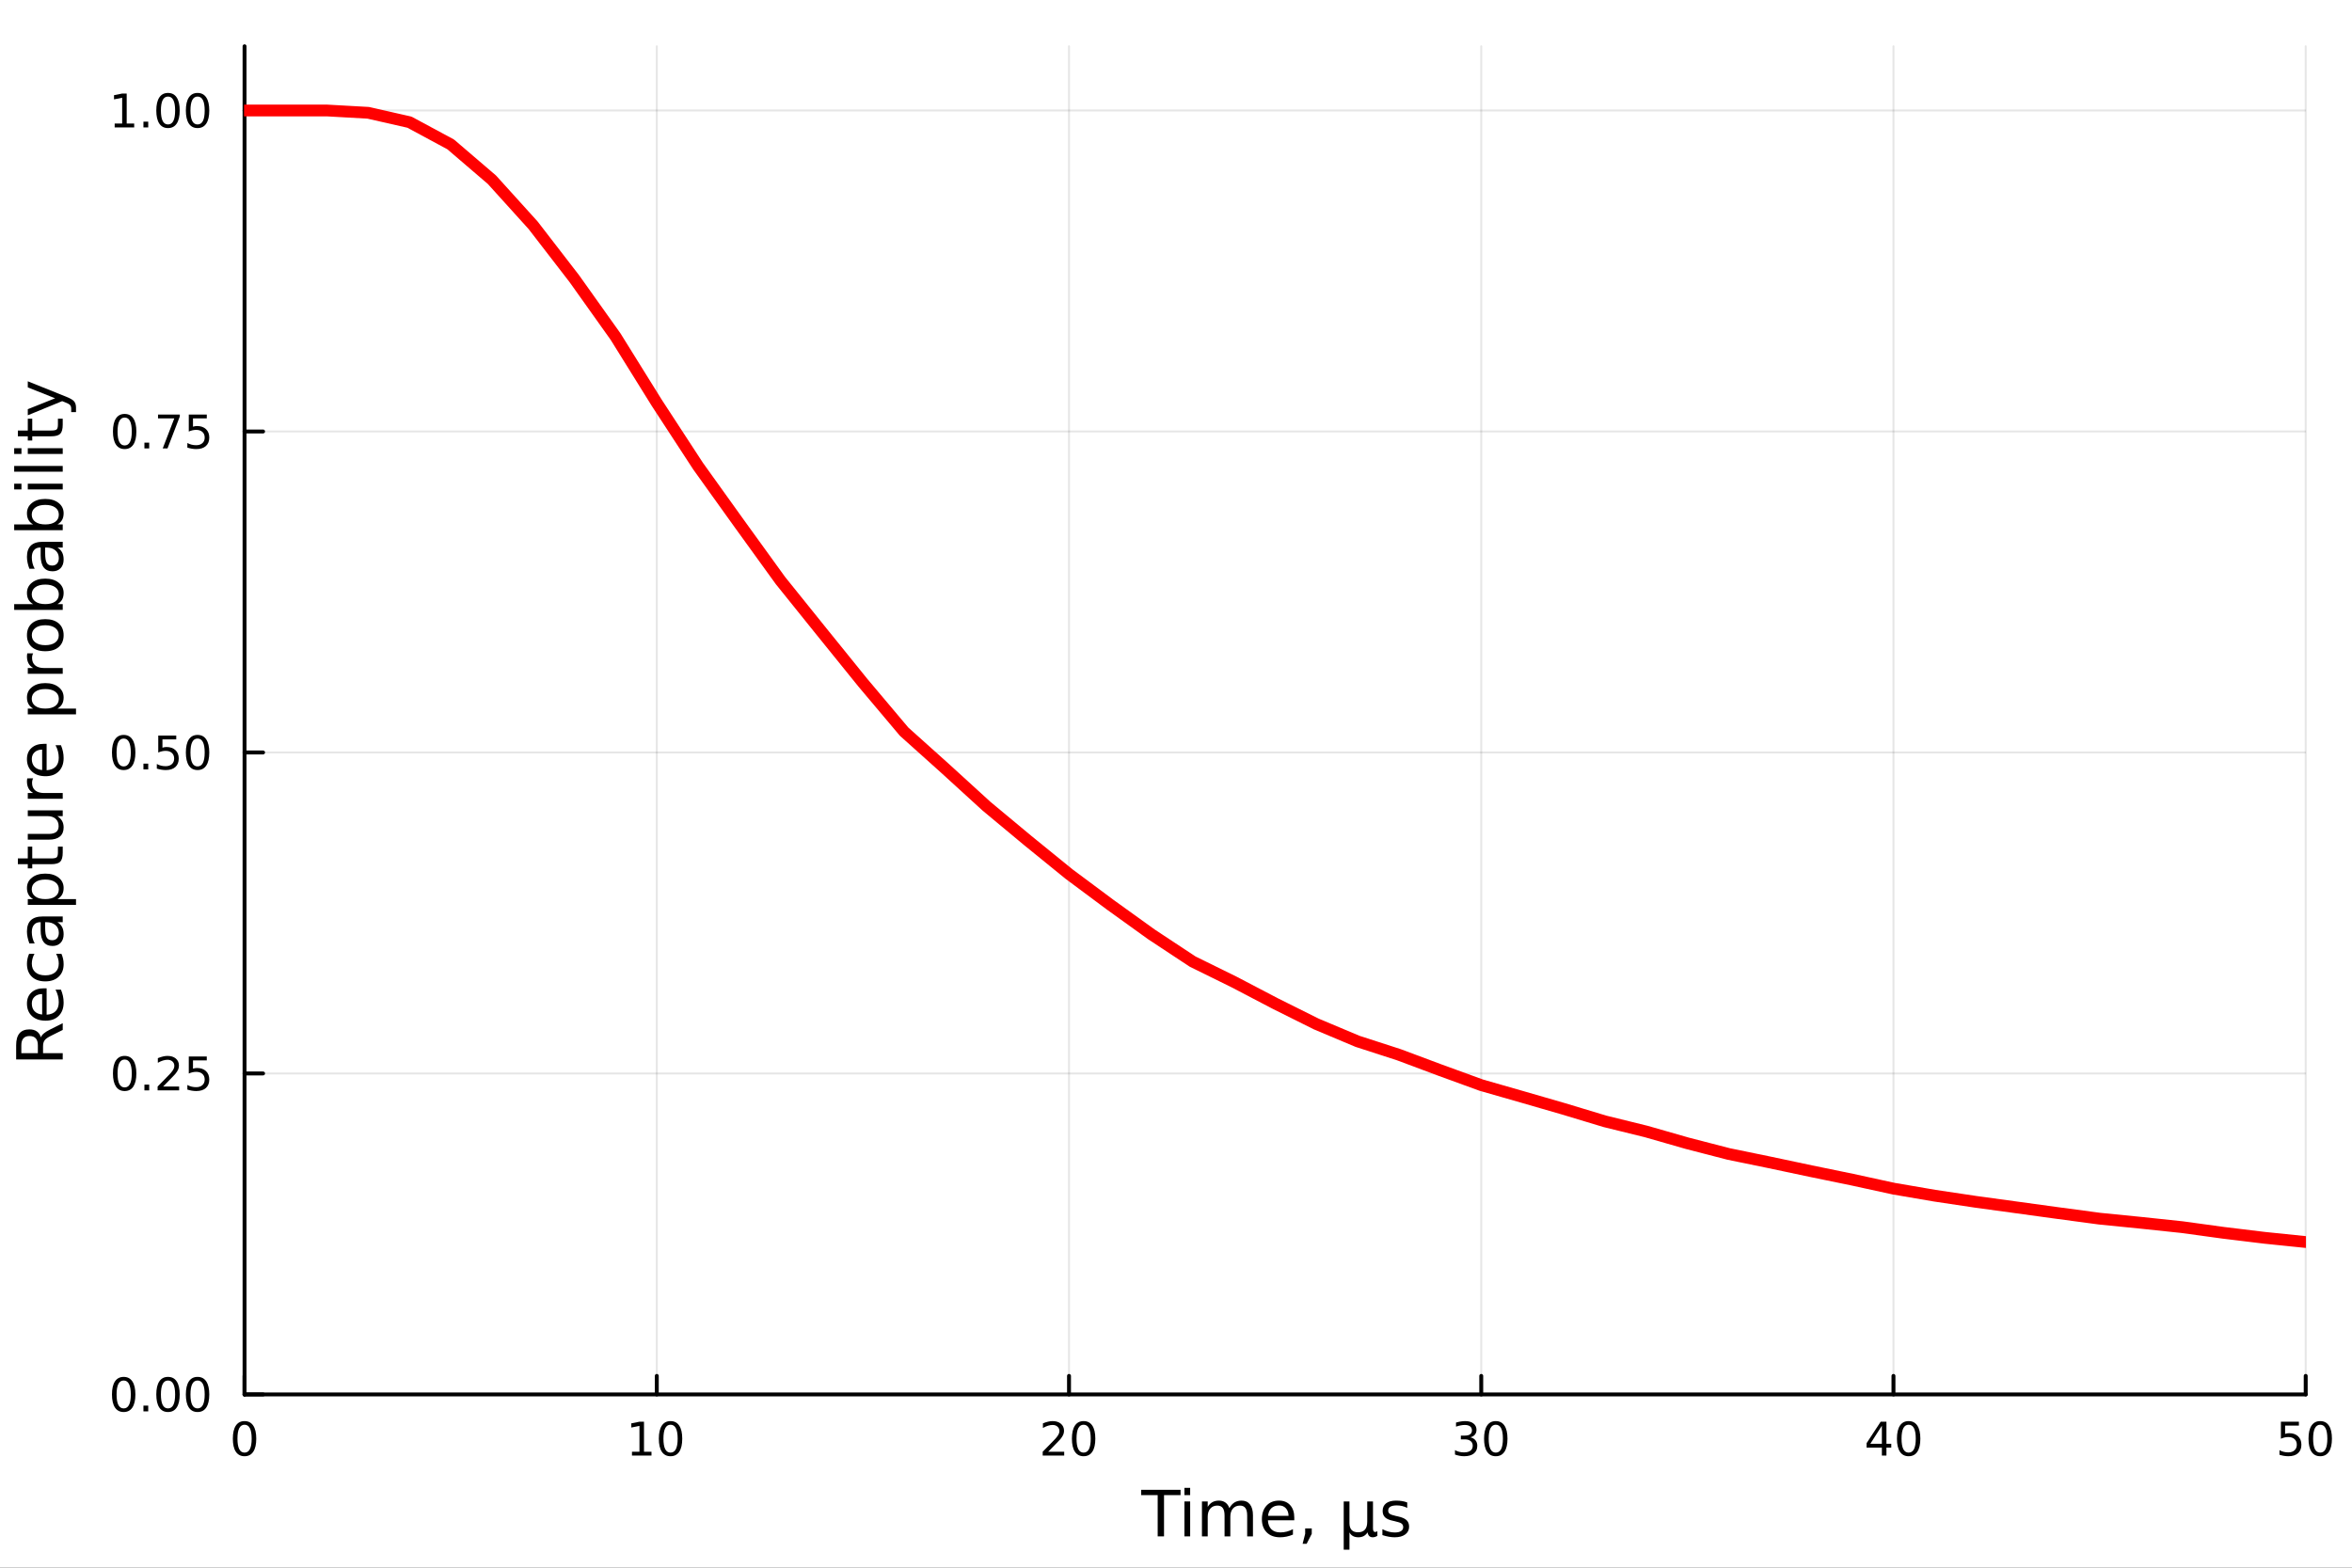 <?xml version="1.0" encoding="utf-8"?>
<svg xmlns="http://www.w3.org/2000/svg" xmlns:xlink="http://www.w3.org/1999/xlink" width="600" height="400" viewBox="0 0 2400 1600">
<rect x="0" y="0" width="2400" height="1600" fill="#333333" stroke="none"/>
<defs>
  <clipPath id="clip040">
    <rect x="0" y="0" width="2400" height="1600"/>
  </clipPath>
</defs>
<path clip-path="url(#clip040)" d="M0 1600 L2400 1600 L2400 0 L0 0  Z" fill="#ffffff" fill-rule="evenodd" fill-opacity="1"/>
<defs>
  <clipPath id="clip041">
    <rect x="480" y="0" width="1681" height="1600"/>
  </clipPath>
</defs>
<path clip-path="url(#clip040)" d="M249.542 1423.18 L2352.76 1423.18 L2352.76 47.244 L249.542 47.244  Z" fill="#ffffff" fill-rule="evenodd" fill-opacity="1"/>
<defs>
  <clipPath id="clip042">
    <rect x="249" y="47" width="2104" height="1377"/>
  </clipPath>
</defs>
<polyline clip-path="url(#clip042)" style="stroke:#000000; stroke-linecap:round; stroke-linejoin:round; stroke-width:2; stroke-opacity:0.1; fill:none" points="249.542,1423.18 249.542,47.244 "/>
<polyline clip-path="url(#clip042)" style="stroke:#000000; stroke-linecap:round; stroke-linejoin:round; stroke-width:2; stroke-opacity:0.1; fill:none" points="670.185,1423.18 670.185,47.244 "/>
<polyline clip-path="url(#clip042)" style="stroke:#000000; stroke-linecap:round; stroke-linejoin:round; stroke-width:2; stroke-opacity:0.1; fill:none" points="1090.83,1423.18 1090.83,47.244 "/>
<polyline clip-path="url(#clip042)" style="stroke:#000000; stroke-linecap:round; stroke-linejoin:round; stroke-width:2; stroke-opacity:0.1; fill:none" points="1511.47,1423.18 1511.47,47.244 "/>
<polyline clip-path="url(#clip042)" style="stroke:#000000; stroke-linecap:round; stroke-linejoin:round; stroke-width:2; stroke-opacity:0.1; fill:none" points="1932.11,1423.18 1932.11,47.244 "/>
<polyline clip-path="url(#clip042)" style="stroke:#000000; stroke-linecap:round; stroke-linejoin:round; stroke-width:2; stroke-opacity:0.1; fill:none" points="2352.76,1423.18 2352.76,47.244 "/>
<polyline clip-path="url(#clip042)" style="stroke:#000000; stroke-linecap:round; stroke-linejoin:round; stroke-width:2; stroke-opacity:0.1; fill:none" points="249.542,1423.18 2352.76,1423.18 "/>
<polyline clip-path="url(#clip042)" style="stroke:#000000; stroke-linecap:round; stroke-linejoin:round; stroke-width:2; stroke-opacity:0.1; fill:none" points="249.542,1095.58 2352.76,1095.58 "/>
<polyline clip-path="url(#clip042)" style="stroke:#000000; stroke-linecap:round; stroke-linejoin:round; stroke-width:2; stroke-opacity:0.1; fill:none" points="249.542,767.972 2352.76,767.972 "/>
<polyline clip-path="url(#clip042)" style="stroke:#000000; stroke-linecap:round; stroke-linejoin:round; stroke-width:2; stroke-opacity:0.1; fill:none" points="249.542,440.369 2352.76,440.369 "/>
<polyline clip-path="url(#clip042)" style="stroke:#000000; stroke-linecap:round; stroke-linejoin:round; stroke-width:2; stroke-opacity:0.1; fill:none" points="249.542,112.765 2352.76,112.765 "/>
<polyline clip-path="url(#clip040)" style="stroke:#000000; stroke-linecap:round; stroke-linejoin:round; stroke-width:4; stroke-opacity:1; fill:none" points="249.542,1423.18 2352.76,1423.18 "/>
<polyline clip-path="url(#clip040)" style="stroke:#000000; stroke-linecap:round; stroke-linejoin:round; stroke-width:4; stroke-opacity:1; fill:none" points="249.542,1423.18 249.542,1404.28 "/>
<polyline clip-path="url(#clip040)" style="stroke:#000000; stroke-linecap:round; stroke-linejoin:round; stroke-width:4; stroke-opacity:1; fill:none" points="670.185,1423.18 670.185,1404.28 "/>
<polyline clip-path="url(#clip040)" style="stroke:#000000; stroke-linecap:round; stroke-linejoin:round; stroke-width:4; stroke-opacity:1; fill:none" points="1090.83,1423.18 1090.83,1404.28 "/>
<polyline clip-path="url(#clip040)" style="stroke:#000000; stroke-linecap:round; stroke-linejoin:round; stroke-width:4; stroke-opacity:1; fill:none" points="1511.47,1423.18 1511.47,1404.28 "/>
<polyline clip-path="url(#clip040)" style="stroke:#000000; stroke-linecap:round; stroke-linejoin:round; stroke-width:4; stroke-opacity:1; fill:none" points="1932.11,1423.18 1932.11,1404.28 "/>
<polyline clip-path="url(#clip040)" style="stroke:#000000; stroke-linecap:round; stroke-linejoin:round; stroke-width:4; stroke-opacity:1; fill:none" points="2352.76,1423.18 2352.76,1404.28 "/>
<path clip-path="url(#clip040)" d="M249.542 1454.1 Q245.931 1454.1 244.102 1457.66 Q242.297 1461.2 242.297 1468.33 Q242.297 1475.44 244.102 1479.01 Q245.931 1482.55 249.542 1482.55 Q253.176 1482.55 254.982 1479.01 Q256.811 1475.44 256.811 1468.33 Q256.811 1461.2 254.982 1457.66 Q253.176 1454.1 249.542 1454.1 M249.542 1450.39 Q255.352 1450.39 258.408 1455 Q261.486 1459.58 261.486 1468.33 Q261.486 1477.06 258.408 1481.67 Q255.352 1486.25 249.542 1486.25 Q243.732 1486.25 240.653 1481.67 Q237.598 1477.06 237.598 1468.33 Q237.598 1459.58 240.653 1455 Q243.732 1450.39 249.542 1450.39 Z" fill="#000000" fill-rule="nonzero" fill-opacity="1" /><path clip-path="url(#clip040)" d="M644.872 1481.64 L652.511 1481.64 L652.511 1455.28 L644.201 1456.95 L644.201 1452.69 L652.465 1451.02 L657.141 1451.02 L657.141 1481.64 L664.78 1481.64 L664.78 1485.58 L644.872 1485.58 L644.872 1481.64 Z" fill="#000000" fill-rule="nonzero" fill-opacity="1" /><path clip-path="url(#clip040)" d="M684.224 1454.1 Q680.613 1454.1 678.784 1457.66 Q676.979 1461.2 676.979 1468.33 Q676.979 1475.44 678.784 1479.01 Q680.613 1482.55 684.224 1482.55 Q687.858 1482.55 689.664 1479.01 Q691.493 1475.44 691.493 1468.33 Q691.493 1461.2 689.664 1457.66 Q687.858 1454.1 684.224 1454.1 M684.224 1450.39 Q690.034 1450.39 693.09 1455 Q696.168 1459.58 696.168 1468.33 Q696.168 1477.06 693.09 1481.67 Q690.034 1486.25 684.224 1486.25 Q678.414 1486.25 675.335 1481.67 Q672.28 1477.06 672.28 1468.33 Q672.28 1459.58 675.335 1455 Q678.414 1450.39 684.224 1450.39 Z" fill="#000000" fill-rule="nonzero" fill-opacity="1" /><path clip-path="url(#clip040)" d="M1069.6 1481.64 L1085.92 1481.64 L1085.92 1485.58 L1063.98 1485.58 L1063.98 1481.64 Q1066.64 1478.89 1071.22 1474.26 Q1075.83 1469.61 1077.01 1468.27 Q1079.25 1465.74 1080.13 1464.01 Q1081.04 1462.25 1081.04 1460.56 Q1081.04 1457.8 1079.09 1456.07 Q1077.17 1454.33 1074.07 1454.33 Q1071.87 1454.33 1069.42 1455.09 Q1066.99 1455.86 1064.21 1457.41 L1064.21 1452.69 Q1067.03 1451.55 1069.49 1450.97 Q1071.94 1450.39 1073.98 1450.39 Q1079.35 1450.39 1082.54 1453.08 Q1085.74 1455.77 1085.74 1460.26 Q1085.74 1462.39 1084.92 1464.31 Q1084.14 1466.2 1082.03 1468.8 Q1081.45 1469.47 1078.35 1472.69 Q1075.25 1475.88 1069.6 1481.64 Z" fill="#000000" fill-rule="nonzero" fill-opacity="1" /><path clip-path="url(#clip040)" d="M1105.73 1454.1 Q1102.12 1454.1 1100.3 1457.66 Q1098.49 1461.2 1098.49 1468.33 Q1098.49 1475.44 1100.3 1479.01 Q1102.12 1482.55 1105.73 1482.55 Q1109.37 1482.55 1111.17 1479.01 Q1113 1475.44 1113 1468.33 Q1113 1461.2 1111.17 1457.66 Q1109.37 1454.1 1105.73 1454.1 M1105.73 1450.39 Q1111.55 1450.39 1114.6 1455 Q1117.68 1459.58 1117.68 1468.33 Q1117.68 1477.06 1114.6 1481.67 Q1111.55 1486.25 1105.73 1486.25 Q1099.92 1486.25 1096.85 1481.67 Q1093.79 1477.06 1093.79 1468.33 Q1093.79 1459.58 1096.85 1455 Q1099.92 1450.39 1105.73 1450.39 Z" fill="#000000" fill-rule="nonzero" fill-opacity="1" /><path clip-path="url(#clip040)" d="M1500.31 1466.95 Q1503.67 1467.66 1505.54 1469.93 Q1507.44 1472.2 1507.44 1475.53 Q1507.44 1480.65 1503.92 1483.45 Q1500.41 1486.25 1493.92 1486.25 Q1491.75 1486.25 1489.43 1485.81 Q1487.14 1485.39 1484.69 1484.54 L1484.69 1480.02 Q1486.63 1481.16 1488.95 1481.74 Q1491.26 1482.32 1493.79 1482.32 Q1498.18 1482.32 1500.48 1480.58 Q1502.79 1478.84 1502.79 1475.53 Q1502.79 1472.48 1500.64 1470.77 Q1498.51 1469.03 1494.69 1469.03 L1490.66 1469.03 L1490.66 1465.19 L1494.87 1465.19 Q1498.32 1465.19 1500.15 1463.82 Q1501.98 1462.43 1501.98 1459.84 Q1501.98 1457.18 1500.08 1455.77 Q1498.21 1454.33 1494.69 1454.33 Q1492.77 1454.33 1490.57 1454.75 Q1488.37 1455.16 1485.73 1456.04 L1485.73 1451.88 Q1488.39 1451.14 1490.71 1450.77 Q1493.04 1450.39 1495.1 1450.39 Q1500.43 1450.39 1503.53 1452.83 Q1506.63 1455.23 1506.63 1459.35 Q1506.63 1462.22 1504.99 1464.21 Q1503.35 1466.18 1500.31 1466.95 Z" fill="#000000" fill-rule="nonzero" fill-opacity="1" /><path clip-path="url(#clip040)" d="M1526.31 1454.1 Q1522.7 1454.1 1520.87 1457.66 Q1519.06 1461.2 1519.06 1468.33 Q1519.06 1475.44 1520.87 1479.01 Q1522.7 1482.55 1526.31 1482.55 Q1529.94 1482.55 1531.75 1479.01 Q1533.58 1475.44 1533.58 1468.33 Q1533.58 1461.2 1531.75 1457.66 Q1529.94 1454.1 1526.31 1454.1 M1526.31 1450.39 Q1532.12 1450.39 1535.17 1455 Q1538.25 1459.58 1538.25 1468.33 Q1538.25 1477.06 1535.17 1481.67 Q1532.12 1486.25 1526.31 1486.25 Q1520.5 1486.25 1517.42 1481.67 Q1514.36 1477.06 1514.36 1468.33 Q1514.36 1459.58 1517.42 1455 Q1520.5 1450.39 1526.31 1450.39 Z" fill="#000000" fill-rule="nonzero" fill-opacity="1" /><path clip-path="url(#clip040)" d="M1920.28 1455.09 L1908.48 1473.54 L1920.28 1473.54 L1920.28 1455.09 M1919.06 1451.02 L1924.94 1451.02 L1924.94 1473.54 L1929.87 1473.54 L1929.87 1477.43 L1924.94 1477.43 L1924.94 1485.58 L1920.28 1485.58 L1920.28 1477.43 L1904.68 1477.43 L1904.68 1472.92 L1919.06 1451.02 Z" fill="#000000" fill-rule="nonzero" fill-opacity="1" /><path clip-path="url(#clip040)" d="M1947.6 1454.1 Q1943.99 1454.1 1942.16 1457.66 Q1940.35 1461.2 1940.35 1468.33 Q1940.35 1475.44 1942.16 1479.01 Q1943.99 1482.55 1947.6 1482.55 Q1951.23 1482.55 1953.04 1479.01 Q1954.87 1475.44 1954.87 1468.33 Q1954.87 1461.2 1953.04 1457.66 Q1951.23 1454.1 1947.6 1454.1 M1947.6 1450.39 Q1953.41 1450.39 1956.46 1455 Q1959.54 1459.58 1959.54 1468.33 Q1959.54 1477.06 1956.46 1481.67 Q1953.41 1486.25 1947.6 1486.25 Q1941.79 1486.25 1938.71 1481.67 Q1935.65 1477.06 1935.65 1468.33 Q1935.65 1459.58 1938.71 1455 Q1941.79 1450.39 1947.6 1450.39 Z" fill="#000000" fill-rule="nonzero" fill-opacity="1" /><path clip-path="url(#clip040)" d="M2327.46 1451.02 L2345.81 1451.02 L2345.81 1454.96 L2331.74 1454.96 L2331.74 1463.43 Q2332.76 1463.08 2333.77 1462.92 Q2334.79 1462.73 2335.81 1462.73 Q2341.6 1462.73 2344.98 1465.9 Q2348.36 1469.08 2348.36 1474.49 Q2348.36 1480.07 2344.89 1483.17 Q2341.41 1486.25 2335.09 1486.25 Q2332.92 1486.25 2330.65 1485.88 Q2328.4 1485.51 2326 1484.77 L2326 1480.07 Q2328.08 1481.2 2330.3 1481.76 Q2332.52 1482.32 2335 1482.32 Q2339.01 1482.32 2341.34 1480.21 Q2343.68 1478.1 2343.68 1474.49 Q2343.68 1470.88 2341.34 1468.77 Q2339.01 1466.67 2335 1466.67 Q2333.13 1466.67 2331.25 1467.08 Q2329.4 1467.5 2327.46 1468.38 L2327.46 1451.02 Z" fill="#000000" fill-rule="nonzero" fill-opacity="1" /><path clip-path="url(#clip040)" d="M2367.57 1454.1 Q2363.96 1454.1 2362.13 1457.66 Q2360.33 1461.2 2360.33 1468.33 Q2360.33 1475.44 2362.13 1479.01 Q2363.96 1482.55 2367.57 1482.55 Q2371.2 1482.55 2373.01 1479.01 Q2374.84 1475.44 2374.84 1468.33 Q2374.84 1461.2 2373.01 1457.66 Q2371.2 1454.1 2367.57 1454.1 M2367.57 1450.39 Q2373.38 1450.39 2376.44 1455 Q2379.52 1459.58 2379.52 1468.33 Q2379.52 1477.06 2376.44 1481.67 Q2373.38 1486.25 2367.57 1486.25 Q2361.76 1486.25 2358.68 1481.67 Q2355.63 1477.06 2355.63 1468.33 Q2355.63 1459.58 2358.68 1455 Q2361.76 1450.39 2367.57 1450.39 Z" fill="#000000" fill-rule="nonzero" fill-opacity="1" /><path clip-path="url(#clip040)" d="M1164.45 1520.52 L1204.64 1520.52 L1204.64 1525.93 L1187.78 1525.93 L1187.78 1568.04 L1181.31 1568.04 L1181.31 1525.93 L1164.45 1525.93 L1164.45 1520.52 Z" fill="#000000" fill-rule="nonzero" fill-opacity="1" /><path clip-path="url(#clip040)" d="M1208.59 1532.4 L1214.45 1532.4 L1214.45 1568.04 L1208.59 1568.04 L1208.59 1532.4 M1208.59 1518.52 L1214.45 1518.52 L1214.45 1525.93 L1208.59 1525.93 L1208.59 1518.52 Z" fill="#000000" fill-rule="nonzero" fill-opacity="1" /><path clip-path="url(#clip040)" d="M1254.46 1539.24 Q1256.65 1535.29 1259.71 1533.41 Q1262.76 1531.54 1266.9 1531.54 Q1272.47 1531.54 1275.5 1535.45 Q1278.52 1539.33 1278.52 1546.53 L1278.52 1568.04 L1272.63 1568.04 L1272.63 1546.72 Q1272.63 1541.59 1270.82 1539.11 Q1269 1536.63 1265.28 1536.63 Q1260.73 1536.63 1258.08 1539.65 Q1255.44 1542.68 1255.44 1547.9 L1255.44 1568.04 L1249.55 1568.04 L1249.55 1546.72 Q1249.55 1541.56 1247.74 1539.11 Q1245.93 1536.63 1242.14 1536.63 Q1237.65 1536.63 1235.01 1539.68 Q1232.37 1542.71 1232.37 1547.9 L1232.37 1568.04 L1226.48 1568.04 L1226.48 1532.4 L1232.37 1532.4 L1232.37 1537.93 Q1234.37 1534.66 1237.17 1533.1 Q1239.97 1531.54 1243.83 1531.54 Q1247.71 1531.54 1250.41 1533.51 Q1253.15 1535.48 1254.46 1539.24 Z" fill="#000000" fill-rule="nonzero" fill-opacity="1" /><path clip-path="url(#clip040)" d="M1320.69 1548.76 L1320.69 1551.62 L1293.76 1551.62 Q1294.15 1557.67 1297.39 1560.85 Q1300.67 1564 1306.5 1564 Q1309.87 1564 1313.02 1563.17 Q1316.2 1562.35 1319.32 1560.69 L1319.32 1566.23 Q1316.17 1567.57 1312.86 1568.27 Q1309.55 1568.97 1306.15 1568.97 Q1297.62 1568.97 1292.62 1564 Q1287.65 1559.04 1287.65 1550.57 Q1287.65 1541.82 1292.36 1536.69 Q1297.11 1531.54 1305.13 1531.54 Q1312.32 1531.54 1316.49 1536.18 Q1320.69 1540.8 1320.69 1548.76 M1314.84 1547.04 Q1314.77 1542.23 1312.13 1539.37 Q1309.52 1536.5 1305.19 1536.5 Q1300.29 1536.5 1297.33 1539.27 Q1294.4 1542.04 1293.96 1547.07 L1314.84 1547.04 Z" fill="#000000" fill-rule="nonzero" fill-opacity="1" /><path clip-path="url(#clip040)" d="M1331.8 1559.96 L1338.52 1559.96 L1338.52 1565.43 L1333.3 1575.62 L1329.19 1575.62 L1331.8 1565.43 L1331.8 1559.96 Z" fill="#000000" fill-rule="nonzero" fill-opacity="1" /><path clip-path="url(#clip040)" d="M1371.14 1581.6 L1371.14 1532.4 L1377 1532.4 L1377 1554.55 Q1377 1559.16 1379.19 1561.52 Q1381.39 1563.87 1385.69 1563.87 Q1390.4 1563.87 1392.75 1561.2 Q1395.14 1558.53 1395.14 1553.18 L1395.14 1532.4 L1401 1532.4 L1401 1559.83 Q1401 1561.74 1401.54 1562.66 Q1402.11 1563.56 1403.29 1563.56 Q1403.57 1563.56 1404.08 1563.4 Q1404.59 1563.21 1405.48 1562.82 L1405.48 1567.53 Q1404.18 1568.27 1403 1568.62 Q1401.85 1568.97 1400.74 1568.97 Q1398.54 1568.97 1397.24 1567.73 Q1395.93 1566.48 1395.46 1563.94 Q1393.87 1566.45 1391.54 1567.73 Q1389.25 1568.97 1386.13 1568.97 Q1382.88 1568.97 1380.59 1567.73 Q1378.33 1566.48 1377 1564 L1377 1581.6 L1371.14 1581.6 Z" fill="#000000" fill-rule="nonzero" fill-opacity="1" /><path clip-path="url(#clip040)" d="M1435.94 1533.45 L1435.94 1538.98 Q1433.46 1537.71 1430.79 1537.07 Q1428.11 1536.44 1425.25 1536.44 Q1420.89 1536.44 1418.69 1537.77 Q1416.53 1539.11 1416.53 1541.79 Q1416.53 1543.82 1418.09 1545 Q1419.65 1546.15 1424.36 1547.2 L1426.36 1547.64 Q1432.6 1548.98 1435.21 1551.43 Q1437.85 1553.85 1437.85 1558.21 Q1437.85 1563.17 1433.91 1566.07 Q1429.99 1568.97 1423.12 1568.97 Q1420.25 1568.97 1417.13 1568.39 Q1414.04 1567.85 1410.61 1566.74 L1410.61 1560.69 Q1413.85 1562.38 1417 1563.24 Q1420.16 1564.07 1423.24 1564.07 Q1427.38 1564.07 1429.61 1562.66 Q1431.84 1561.23 1431.84 1558.65 Q1431.84 1556.27 1430.21 1554.99 Q1428.62 1553.72 1423.18 1552.54 L1421.14 1552.07 Q1415.7 1550.92 1413.28 1548.56 Q1410.86 1546.18 1410.86 1542.04 Q1410.86 1537.01 1414.43 1534.27 Q1417.99 1531.54 1424.55 1531.54 Q1427.79 1531.54 1430.66 1532.01 Q1433.52 1532.49 1435.94 1533.45 Z" fill="#000000" fill-rule="nonzero" fill-opacity="1" /><polyline clip-path="url(#clip040)" style="stroke:#000000; stroke-linecap:round; stroke-linejoin:round; stroke-width:4; stroke-opacity:1; fill:none" points="249.542,1423.18 249.542,47.244 "/>
<polyline clip-path="url(#clip040)" style="stroke:#000000; stroke-linecap:round; stroke-linejoin:round; stroke-width:4; stroke-opacity:1; fill:none" points="249.542,1423.18 268.44,1423.18 "/>
<polyline clip-path="url(#clip040)" style="stroke:#000000; stroke-linecap:round; stroke-linejoin:round; stroke-width:4; stroke-opacity:1; fill:none" points="249.542,1095.58 268.44,1095.58 "/>
<polyline clip-path="url(#clip040)" style="stroke:#000000; stroke-linecap:round; stroke-linejoin:round; stroke-width:4; stroke-opacity:1; fill:none" points="249.542,767.972 268.44,767.972 "/>
<polyline clip-path="url(#clip040)" style="stroke:#000000; stroke-linecap:round; stroke-linejoin:round; stroke-width:4; stroke-opacity:1; fill:none" points="249.542,440.369 268.44,440.369 "/>
<polyline clip-path="url(#clip040)" style="stroke:#000000; stroke-linecap:round; stroke-linejoin:round; stroke-width:4; stroke-opacity:1; fill:none" points="249.542,112.765 268.44,112.765 "/>
<path clip-path="url(#clip040)" d="M126.205 1408.98 Q122.593 1408.98 120.765 1412.54 Q118.959 1416.08 118.959 1423.21 Q118.959 1430.32 120.765 1433.89 Q122.593 1437.43 126.205 1437.43 Q129.839 1437.43 131.644 1433.89 Q133.473 1430.32 133.473 1423.21 Q133.473 1416.08 131.644 1412.54 Q129.839 1408.98 126.205 1408.98 M126.205 1405.27 Q132.015 1405.27 135.07 1409.88 Q138.149 1414.46 138.149 1423.21 Q138.149 1431.94 135.07 1436.55 Q132.015 1441.13 126.205 1441.13 Q120.394 1441.13 117.316 1436.55 Q114.26 1431.94 114.26 1423.21 Q114.26 1414.46 117.316 1409.88 Q120.394 1405.27 126.205 1405.27 Z" fill="#000000" fill-rule="nonzero" fill-opacity="1" /><path clip-path="url(#clip040)" d="M146.366 1434.58 L151.251 1434.58 L151.251 1440.46 L146.366 1440.46 L146.366 1434.58 Z" fill="#000000" fill-rule="nonzero" fill-opacity="1" /><path clip-path="url(#clip040)" d="M171.436 1408.98 Q167.825 1408.98 165.996 1412.54 Q164.19 1416.08 164.19 1423.21 Q164.19 1430.32 165.996 1433.89 Q167.825 1437.43 171.436 1437.43 Q175.07 1437.43 176.876 1433.89 Q178.704 1430.32 178.704 1423.21 Q178.704 1416.08 176.876 1412.54 Q175.07 1408.98 171.436 1408.98 M171.436 1405.27 Q177.246 1405.27 180.301 1409.88 Q183.38 1414.46 183.38 1423.21 Q183.38 1431.94 180.301 1436.55 Q177.246 1441.13 171.436 1441.13 Q165.626 1441.13 162.547 1436.55 Q159.491 1431.94 159.491 1423.21 Q159.491 1414.46 162.547 1409.88 Q165.626 1405.27 171.436 1405.27 Z" fill="#000000" fill-rule="nonzero" fill-opacity="1" /><path clip-path="url(#clip040)" d="M201.598 1408.98 Q197.987 1408.98 196.158 1412.54 Q194.352 1416.08 194.352 1423.21 Q194.352 1430.32 196.158 1433.89 Q197.987 1437.43 201.598 1437.43 Q205.232 1437.43 207.037 1433.89 Q208.866 1430.32 208.866 1423.21 Q208.866 1416.08 207.037 1412.54 Q205.232 1408.98 201.598 1408.98 M201.598 1405.27 Q207.408 1405.27 210.463 1409.88 Q213.542 1414.46 213.542 1423.21 Q213.542 1431.94 210.463 1436.55 Q207.408 1441.13 201.598 1441.13 Q195.787 1441.13 192.709 1436.55 Q189.653 1431.94 189.653 1423.21 Q189.653 1414.46 192.709 1409.88 Q195.787 1405.27 201.598 1405.27 Z" fill="#000000" fill-rule="nonzero" fill-opacity="1" /><path clip-path="url(#clip040)" d="M127.2 1081.37 Q123.589 1081.37 121.76 1084.94 Q119.955 1088.48 119.955 1095.61 Q119.955 1102.72 121.76 1106.28 Q123.589 1109.82 127.2 1109.82 Q130.834 1109.82 132.64 1106.28 Q134.468 1102.72 134.468 1095.61 Q134.468 1088.48 132.64 1084.94 Q130.834 1081.37 127.2 1081.37 M127.2 1077.67 Q133.01 1077.67 136.066 1082.28 Q139.144 1086.86 139.144 1095.61 Q139.144 1104.34 136.066 1108.94 Q133.01 1113.53 127.2 1113.53 Q121.39 1113.53 118.311 1108.94 Q115.256 1104.34 115.256 1095.61 Q115.256 1086.86 118.311 1082.28 Q121.39 1077.67 127.2 1077.67 Z" fill="#000000" fill-rule="nonzero" fill-opacity="1" /><path clip-path="url(#clip040)" d="M147.362 1106.98 L152.246 1106.98 L152.246 1112.86 L147.362 1112.86 L147.362 1106.98 Z" fill="#000000" fill-rule="nonzero" fill-opacity="1" /><path clip-path="url(#clip040)" d="M166.459 1108.92 L182.778 1108.92 L182.778 1112.86 L160.834 1112.86 L160.834 1108.92 Q163.496 1106.17 168.079 1101.54 Q172.686 1096.88 173.866 1095.54 Q176.112 1093.02 176.991 1091.28 Q177.894 1089.52 177.894 1087.83 Q177.894 1085.08 175.95 1083.34 Q174.028 1081.61 170.927 1081.61 Q168.727 1081.61 166.274 1082.37 Q163.843 1083.13 161.065 1084.68 L161.065 1079.96 Q163.89 1078.83 166.343 1078.25 Q168.797 1077.67 170.834 1077.67 Q176.204 1077.67 179.399 1080.36 Q182.593 1083.04 182.593 1087.53 Q182.593 1089.66 181.783 1091.58 Q180.996 1093.48 178.889 1096.07 Q178.311 1096.75 175.209 1099.96 Q172.107 1103.16 166.459 1108.92 Z" fill="#000000" fill-rule="nonzero" fill-opacity="1" /><path clip-path="url(#clip040)" d="M192.639 1078.3 L210.996 1078.3 L210.996 1082.23 L196.922 1082.23 L196.922 1090.7 Q197.94 1090.36 198.959 1090.19 Q199.977 1090.01 200.996 1090.01 Q206.783 1090.01 210.162 1093.18 Q213.542 1096.35 213.542 1101.77 Q213.542 1107.35 210.07 1110.45 Q206.598 1113.53 200.278 1113.53 Q198.102 1113.53 195.834 1113.16 Q193.588 1112.79 191.181 1112.05 L191.181 1107.35 Q193.264 1108.48 195.487 1109.04 Q197.709 1109.59 200.186 1109.59 Q204.19 1109.59 206.528 1107.49 Q208.866 1105.38 208.866 1101.77 Q208.866 1098.16 206.528 1096.05 Q204.19 1093.94 200.186 1093.94 Q198.311 1093.94 196.436 1094.36 Q194.584 1094.78 192.639 1095.66 L192.639 1078.3 Z" fill="#000000" fill-rule="nonzero" fill-opacity="1" /><path clip-path="url(#clip040)" d="M126.205 753.771 Q122.593 753.771 120.765 757.336 Q118.959 760.877 118.959 768.007 Q118.959 775.114 120.765 778.678 Q122.593 782.22 126.205 782.22 Q129.839 782.22 131.644 778.678 Q133.473 775.114 133.473 768.007 Q133.473 760.877 131.644 757.336 Q129.839 753.771 126.205 753.771 M126.205 750.067 Q132.015 750.067 135.07 754.674 Q138.149 759.257 138.149 768.007 Q138.149 776.734 135.07 781.34 Q132.015 785.924 126.205 785.924 Q120.394 785.924 117.316 781.34 Q114.26 776.734 114.26 768.007 Q114.26 759.257 117.316 754.674 Q120.394 750.067 126.205 750.067 Z" fill="#000000" fill-rule="nonzero" fill-opacity="1" /><path clip-path="url(#clip040)" d="M146.366 779.373 L151.251 779.373 L151.251 785.252 L146.366 785.252 L146.366 779.373 Z" fill="#000000" fill-rule="nonzero" fill-opacity="1" /><path clip-path="url(#clip040)" d="M161.482 750.692 L179.839 750.692 L179.839 754.628 L165.765 754.628 L165.765 763.1 Q166.783 762.752 167.802 762.59 Q168.82 762.405 169.839 762.405 Q175.626 762.405 179.005 765.577 Q182.385 768.748 182.385 774.164 Q182.385 779.743 178.913 782.845 Q175.44 785.924 169.121 785.924 Q166.945 785.924 164.677 785.553 Q162.431 785.183 160.024 784.442 L160.024 779.743 Q162.107 780.877 164.329 781.433 Q166.552 781.988 169.028 781.988 Q173.033 781.988 175.371 779.882 Q177.709 777.776 177.709 774.164 Q177.709 770.553 175.371 768.447 Q173.033 766.34 169.028 766.34 Q167.153 766.34 165.278 766.757 Q163.427 767.174 161.482 768.053 L161.482 750.692 Z" fill="#000000" fill-rule="nonzero" fill-opacity="1" /><path clip-path="url(#clip040)" d="M201.598 753.771 Q197.987 753.771 196.158 757.336 Q194.352 760.877 194.352 768.007 Q194.352 775.114 196.158 778.678 Q197.987 782.22 201.598 782.22 Q205.232 782.22 207.037 778.678 Q208.866 775.114 208.866 768.007 Q208.866 760.877 207.037 757.336 Q205.232 753.771 201.598 753.771 M201.598 750.067 Q207.408 750.067 210.463 754.674 Q213.542 759.257 213.542 768.007 Q213.542 776.734 210.463 781.34 Q207.408 785.924 201.598 785.924 Q195.787 785.924 192.709 781.34 Q189.653 776.734 189.653 768.007 Q189.653 759.257 192.709 754.674 Q195.787 750.067 201.598 750.067 Z" fill="#000000" fill-rule="nonzero" fill-opacity="1" /><path clip-path="url(#clip040)" d="M127.2 426.167 Q123.589 426.167 121.76 429.732 Q119.955 433.274 119.955 440.403 Q119.955 447.51 121.76 451.075 Q123.589 454.616 127.2 454.616 Q130.834 454.616 132.64 451.075 Q134.468 447.51 134.468 440.403 Q134.468 433.274 132.64 429.732 Q130.834 426.167 127.2 426.167 M127.2 422.464 Q133.01 422.464 136.066 427.07 Q139.144 431.653 139.144 440.403 Q139.144 449.13 136.066 453.737 Q133.01 458.32 127.2 458.32 Q121.39 458.32 118.311 453.737 Q115.256 449.13 115.256 440.403 Q115.256 431.653 118.311 427.07 Q121.39 422.464 127.2 422.464 Z" fill="#000000" fill-rule="nonzero" fill-opacity="1" /><path clip-path="url(#clip040)" d="M147.362 451.769 L152.246 451.769 L152.246 457.649 L147.362 457.649 L147.362 451.769 Z" fill="#000000" fill-rule="nonzero" fill-opacity="1" /><path clip-path="url(#clip040)" d="M161.251 423.089 L183.473 423.089 L183.473 425.079 L170.927 457.649 L166.042 457.649 L177.848 427.024 L161.251 427.024 L161.251 423.089 Z" fill="#000000" fill-rule="nonzero" fill-opacity="1" /><path clip-path="url(#clip040)" d="M192.639 423.089 L210.996 423.089 L210.996 427.024 L196.922 427.024 L196.922 435.496 Q197.94 435.149 198.959 434.987 Q199.977 434.801 200.996 434.801 Q206.783 434.801 210.162 437.973 Q213.542 441.144 213.542 446.561 Q213.542 452.139 210.07 455.241 Q206.598 458.32 200.278 458.32 Q198.102 458.32 195.834 457.95 Q193.588 457.579 191.181 456.838 L191.181 452.139 Q193.264 453.274 195.487 453.829 Q197.709 454.385 200.186 454.385 Q204.19 454.385 206.528 452.278 Q208.866 450.172 208.866 446.561 Q208.866 442.95 206.528 440.843 Q204.19 438.737 200.186 438.737 Q198.311 438.737 196.436 439.153 Q194.584 439.57 192.639 440.45 L192.639 423.089 Z" fill="#000000" fill-rule="nonzero" fill-opacity="1" /><path clip-path="url(#clip040)" d="M117.015 126.11 L124.654 126.11 L124.654 99.744 L116.343 101.411 L116.343 97.151 L124.607 95.485 L129.283 95.485 L129.283 126.11 L136.922 126.11 L136.922 130.045 L117.015 130.045 L117.015 126.11 Z" fill="#000000" fill-rule="nonzero" fill-opacity="1" /><path clip-path="url(#clip040)" d="M146.366 124.165 L151.251 124.165 L151.251 130.045 L146.366 130.045 L146.366 124.165 Z" fill="#000000" fill-rule="nonzero" fill-opacity="1" /><path clip-path="url(#clip040)" d="M171.436 98.564 Q167.825 98.564 165.996 102.128 Q164.19 105.67 164.19 112.8 Q164.19 119.906 165.996 123.471 Q167.825 127.012 171.436 127.012 Q175.07 127.012 176.876 123.471 Q178.704 119.906 178.704 112.8 Q178.704 105.67 176.876 102.128 Q175.07 98.564 171.436 98.564 M171.436 94.86 Q177.246 94.86 180.301 99.466 Q183.38 104.05 183.38 112.8 Q183.38 121.526 180.301 126.133 Q177.246 130.716 171.436 130.716 Q165.626 130.716 162.547 126.133 Q159.491 121.526 159.491 112.8 Q159.491 104.05 162.547 99.466 Q165.626 94.86 171.436 94.86 Z" fill="#000000" fill-rule="nonzero" fill-opacity="1" /><path clip-path="url(#clip040)" d="M201.598 98.564 Q197.987 98.564 196.158 102.128 Q194.352 105.67 194.352 112.8 Q194.352 119.906 196.158 123.471 Q197.987 127.012 201.598 127.012 Q205.232 127.012 207.037 123.471 Q208.866 119.906 208.866 112.8 Q208.866 105.67 207.037 102.128 Q205.232 98.564 201.598 98.564 M201.598 94.86 Q207.408 94.86 210.463 99.466 Q213.542 104.05 213.542 112.8 Q213.542 121.526 210.463 126.133 Q207.408 130.716 201.598 130.716 Q195.787 130.716 192.709 126.133 Q189.653 121.526 189.653 112.8 Q189.653 104.05 192.709 99.466 Q195.787 94.86 201.598 94.86 Z" fill="#000000" fill-rule="nonzero" fill-opacity="1" /><path clip-path="url(#clip040)" d="M41.724 1058.75 Q42.424 1056.68 44.716 1054.74 Q47.008 1052.77 51.018 1050.79 L64.004 1044.27 L64.004 1051.17 L51.814 1057.25 Q47.039 1059.61 45.48 1061.84 Q43.92 1064.03 43.92 1067.85 L43.92 1074.85 L64.004 1074.85 L64.004 1081.28 L16.484 1081.28 L16.484 1066.77 Q16.484 1058.62 19.89 1054.61 Q23.296 1050.6 30.17 1050.6 Q34.658 1050.6 37.618 1052.7 Q40.578 1054.77 41.724 1058.75 M21.768 1074.85 L38.637 1074.85 L38.637 1066.77 Q38.637 1062.12 36.504 1059.77 Q34.34 1057.38 30.17 1057.38 Q26.001 1057.38 23.9 1059.77 Q21.768 1062.12 21.768 1066.77 L21.768 1074.85 Z" fill="#000000" fill-rule="nonzero" fill-opacity="1" /><path clip-path="url(#clip040)" d="M44.716 1008.68 L47.581 1008.68 L47.581 1035.61 Q53.628 1035.23 56.811 1031.98 Q59.962 1028.7 59.962 1022.88 Q59.962 1019.5 59.134 1016.35 Q58.307 1013.17 56.652 1010.05 L62.19 1010.05 Q63.527 1013.2 64.227 1016.51 Q64.927 1019.82 64.927 1023.23 Q64.927 1031.76 59.962 1036.76 Q54.997 1041.72 46.53 1041.72 Q37.777 1041.72 32.653 1037.01 Q27.497 1032.27 27.497 1024.25 Q27.497 1017.05 32.144 1012.88 Q36.759 1008.68 44.716 1008.68 M42.997 1014.54 Q38.191 1014.6 35.327 1017.24 Q32.462 1019.85 32.462 1024.18 Q32.462 1029.08 35.231 1032.04 Q38 1034.97 43.029 1035.42 L42.997 1014.54 Z" fill="#000000" fill-rule="nonzero" fill-opacity="1" /><path clip-path="url(#clip040)" d="M29.725 973.417 L35.199 973.417 Q33.831 975.899 33.162 978.414 Q32.462 980.896 32.462 983.443 Q32.462 989.14 36.09 992.291 Q39.687 995.442 46.212 995.442 Q52.737 995.442 56.365 992.291 Q59.962 989.14 59.962 983.443 Q59.962 980.896 59.294 978.414 Q58.593 975.899 57.225 973.417 L62.636 973.417 Q63.781 975.868 64.354 978.509 Q64.927 981.119 64.927 984.079 Q64.927 992.132 59.866 996.874 Q54.806 1001.62 46.212 1001.62 Q37.491 1001.62 32.494 996.843 Q27.497 992.036 27.497 983.697 Q27.497 980.992 28.07 978.414 Q28.611 975.836 29.725 973.417 Z" fill="#000000" fill-rule="nonzero" fill-opacity="1" /><path clip-path="url(#clip040)" d="M46.085 947.031 Q46.085 954.129 47.708 956.866 Q49.331 959.603 53.246 959.603 Q56.365 959.603 58.211 957.566 Q60.026 955.497 60.026 951.964 Q60.026 947.095 56.588 944.166 Q53.119 941.206 47.39 941.206 L46.085 941.206 L46.085 947.031 M43.666 935.35 L64.004 935.35 L64.004 941.206 L58.593 941.206 Q61.84 943.211 63.399 946.203 Q64.927 949.195 64.927 953.524 Q64.927 958.998 61.872 962.245 Q58.784 965.46 53.628 965.46 Q47.612 965.46 44.557 961.449 Q41.501 957.407 41.501 949.418 L41.501 941.206 L40.928 941.206 Q36.886 941.206 34.69 943.88 Q32.462 946.522 32.462 951.328 Q32.462 954.383 33.194 957.28 Q33.926 960.176 35.39 962.85 L29.98 962.85 Q28.738 959.635 28.133 956.611 Q27.497 953.588 27.497 950.723 Q27.497 942.989 31.507 939.169 Q35.518 935.35 43.666 935.35 Z" fill="#000000" fill-rule="nonzero" fill-opacity="1" /><path clip-path="url(#clip040)" d="M58.657 917.621 L77.563 917.621 L77.563 923.51 L28.356 923.51 L28.356 917.621 L33.767 917.621 Q30.584 915.775 29.056 912.974 Q27.497 910.142 27.497 906.227 Q27.497 899.734 32.653 895.691 Q37.809 891.617 46.212 891.617 Q54.615 891.617 59.771 895.691 Q64.927 899.734 64.927 906.227 Q64.927 910.142 63.399 912.974 Q61.84 915.775 58.657 917.621 M46.212 897.697 Q39.751 897.697 36.09 900.37 Q32.398 903.012 32.398 907.659 Q32.398 912.306 36.09 914.98 Q39.751 917.621 46.212 917.621 Q52.673 917.621 56.365 914.98 Q60.026 912.306 60.026 907.659 Q60.026 903.012 56.365 900.37 Q52.673 897.697 46.212 897.697 Z" fill="#000000" fill-rule="nonzero" fill-opacity="1" /><path clip-path="url(#clip040)" d="M18.235 876.117 L28.356 876.117 L28.356 864.054 L32.908 864.054 L32.908 876.117 L52.259 876.117 Q56.62 876.117 57.861 874.939 Q59.103 873.73 59.103 870.069 L59.103 864.054 L64.004 864.054 L64.004 870.069 Q64.004 876.849 61.49 879.427 Q58.943 882.005 52.259 882.005 L32.908 882.005 L32.908 886.302 L28.356 886.302 L28.356 882.005 L18.235 882.005 L18.235 876.117 Z" fill="#000000" fill-rule="nonzero" fill-opacity="1" /><path clip-path="url(#clip040)" d="M49.936 856.956 L28.356 856.956 L28.356 851.1 L49.713 851.1 Q54.774 851.1 57.32 849.126 Q59.835 847.153 59.835 843.206 Q59.835 838.464 56.811 835.726 Q53.787 832.957 48.567 832.957 L28.356 832.957 L28.356 827.101 L64.004 827.101 L64.004 832.957 L58.53 832.957 Q61.776 835.09 63.368 837.923 Q64.927 840.724 64.927 844.447 Q64.927 850.59 61.108 853.773 Q57.288 856.956 49.936 856.956 M27.497 842.219 L27.497 842.219 Z" fill="#000000" fill-rule="nonzero" fill-opacity="1" /><path clip-path="url(#clip040)" d="M33.831 794.381 Q33.258 795.368 33.003 796.546 Q32.717 797.691 32.717 799.092 Q32.717 804.057 35.963 806.731 Q39.178 809.372 45.225 809.372 L64.004 809.372 L64.004 815.261 L28.356 815.261 L28.356 809.372 L33.894 809.372 Q30.648 807.526 29.088 804.566 Q27.497 801.606 27.497 797.373 Q27.497 796.768 27.592 796.036 Q27.656 795.304 27.815 794.413 L33.831 794.381 Z" fill="#000000" fill-rule="nonzero" fill-opacity="1" /><path clip-path="url(#clip040)" d="M44.716 759.179 L47.581 759.179 L47.581 786.106 Q53.628 785.724 56.811 782.477 Q59.962 779.199 59.962 773.374 Q59.962 770.001 59.134 766.85 Q58.307 763.667 56.652 760.547 L62.19 760.547 Q63.527 763.699 64.227 767.009 Q64.927 770.319 64.927 773.724 Q64.927 782.255 59.962 787.252 Q54.997 792.217 46.53 792.217 Q37.777 792.217 32.653 787.506 Q27.497 782.764 27.497 774.743 Q27.497 767.55 32.144 763.38 Q36.759 759.179 44.716 759.179 M42.997 765.035 Q38.191 765.099 35.327 767.741 Q32.462 770.351 32.462 774.679 Q32.462 779.581 35.231 782.541 Q38 785.469 43.029 785.915 L42.997 765.035 Z" fill="#000000" fill-rule="nonzero" fill-opacity="1" /><path clip-path="url(#clip040)" d="M58.657 723.181 L77.563 723.181 L77.563 729.069 L28.356 729.069 L28.356 723.181 L33.767 723.181 Q30.584 721.335 29.056 718.534 Q27.497 715.701 27.497 711.786 Q27.497 705.293 32.653 701.251 Q37.809 697.177 46.212 697.177 Q54.615 697.177 59.771 701.251 Q64.927 705.293 64.927 711.786 Q64.927 715.701 63.399 718.534 Q61.84 721.335 58.657 723.181 M46.212 703.256 Q39.751 703.256 36.09 705.93 Q32.398 708.571 32.398 713.218 Q32.398 717.865 36.09 720.539 Q39.751 723.181 46.212 723.181 Q52.673 723.181 56.365 720.539 Q60.026 717.865 60.026 713.218 Q60.026 708.571 56.365 705.93 Q52.673 703.256 46.212 703.256 Z" fill="#000000" fill-rule="nonzero" fill-opacity="1" /><path clip-path="url(#clip040)" d="M33.831 666.812 Q33.258 667.799 33.003 668.977 Q32.717 670.123 32.717 671.523 Q32.717 676.488 35.963 679.162 Q39.178 681.804 45.225 681.804 L64.004 681.804 L64.004 687.692 L28.356 687.692 L28.356 681.804 L33.894 681.804 Q30.648 679.958 29.088 676.998 Q27.497 674.038 27.497 669.804 Q27.497 669.2 27.592 668.468 Q27.656 667.735 27.815 666.844 L33.831 666.812 Z" fill="#000000" fill-rule="nonzero" fill-opacity="1" /><path clip-path="url(#clip040)" d="M32.462 648.288 Q32.462 652.999 36.154 655.736 Q39.815 658.473 46.212 658.473 Q52.609 658.473 56.302 655.768 Q59.962 653.031 59.962 648.288 Q59.962 643.609 56.27 640.872 Q52.578 638.135 46.212 638.135 Q39.878 638.135 36.186 640.872 Q32.462 643.609 32.462 648.288 M27.497 648.288 Q27.497 640.649 32.462 636.289 Q37.427 631.928 46.212 631.928 Q54.965 631.928 59.962 636.289 Q64.927 640.649 64.927 648.288 Q64.927 655.959 59.962 660.319 Q54.965 664.648 46.212 664.648 Q37.427 664.648 32.462 660.319 Q27.497 655.959 27.497 648.288 Z" fill="#000000" fill-rule="nonzero" fill-opacity="1" /><path clip-path="url(#clip040)" d="M46.212 596.631 Q39.751 596.631 36.09 599.304 Q32.398 601.946 32.398 606.593 Q32.398 611.24 36.09 613.913 Q39.751 616.555 46.212 616.555 Q52.673 616.555 56.365 613.913 Q60.026 611.24 60.026 606.593 Q60.026 601.946 56.365 599.304 Q52.673 596.631 46.212 596.631 M33.767 616.555 Q30.584 614.709 29.056 611.908 Q27.497 609.075 27.497 605.161 Q27.497 598.668 32.653 594.625 Q37.809 590.551 46.212 590.551 Q54.615 590.551 59.771 594.625 Q64.927 598.668 64.927 605.161 Q64.927 609.075 63.399 611.908 Q61.84 614.709 58.657 616.555 L64.004 616.555 L64.004 622.443 L14.479 622.443 L14.479 616.555 L33.767 616.555 Z" fill="#000000" fill-rule="nonzero" fill-opacity="1" /><path clip-path="url(#clip040)" d="M46.085 564.643 Q46.085 571.741 47.708 574.478 Q49.331 577.215 53.246 577.215 Q56.365 577.215 58.211 575.178 Q60.026 573.109 60.026 569.576 Q60.026 564.707 56.588 561.778 Q53.119 558.818 47.39 558.818 L46.085 558.818 L46.085 564.643 M43.666 552.962 L64.004 552.962 L64.004 558.818 L58.593 558.818 Q61.84 560.823 63.399 563.815 Q64.927 566.807 64.927 571.136 Q64.927 576.61 61.872 579.857 Q58.784 583.072 53.628 583.072 Q47.612 583.072 44.557 579.061 Q41.501 575.019 41.501 567.03 L41.501 558.818 L40.928 558.818 Q36.886 558.818 34.69 561.492 Q32.462 564.134 32.462 568.94 Q32.462 571.995 33.194 574.892 Q33.926 577.788 35.39 580.462 L29.98 580.462 Q28.738 577.247 28.133 574.223 Q27.497 571.2 27.497 568.335 Q27.497 560.601 31.507 556.781 Q35.518 552.962 43.666 552.962 Z" fill="#000000" fill-rule="nonzero" fill-opacity="1" /><path clip-path="url(#clip040)" d="M46.212 515.309 Q39.751 515.309 36.09 517.982 Q32.398 520.624 32.398 525.271 Q32.398 529.918 36.09 532.592 Q39.751 535.233 46.212 535.233 Q52.673 535.233 56.365 532.592 Q60.026 529.918 60.026 525.271 Q60.026 520.624 56.365 517.982 Q52.673 515.309 46.212 515.309 M33.767 535.233 Q30.584 533.387 29.056 530.586 Q27.497 527.754 27.497 523.839 Q27.497 517.346 32.653 513.303 Q37.809 509.229 46.212 509.229 Q54.615 509.229 59.771 513.303 Q64.927 517.346 64.927 523.839 Q64.927 527.754 63.399 530.586 Q61.84 533.387 58.657 535.233 L64.004 535.233 L64.004 541.122 L14.479 541.122 L14.479 535.233 L33.767 535.233 Z" fill="#000000" fill-rule="nonzero" fill-opacity="1" /><path clip-path="url(#clip040)" d="M28.356 499.522 L28.356 493.665 L64.004 493.665 L64.004 499.522 L28.356 499.522 M14.479 499.522 L14.479 493.665 L21.895 493.665 L21.895 499.522 L14.479 499.522 Z" fill="#000000" fill-rule="nonzero" fill-opacity="1" /><path clip-path="url(#clip040)" d="M14.479 481.411 L14.479 475.555 L64.004 475.555 L64.004 481.411 L14.479 481.411 Z" fill="#000000" fill-rule="nonzero" fill-opacity="1" /><path clip-path="url(#clip040)" d="M28.356 463.301 L28.356 457.444 L64.004 457.444 L64.004 463.301 L28.356 463.301 M14.479 463.301 L14.479 457.444 L21.895 457.444 L21.895 463.301 L14.479 463.301 Z" fill="#000000" fill-rule="nonzero" fill-opacity="1" /><path clip-path="url(#clip040)" d="M18.235 439.398 L28.356 439.398 L28.356 427.335 L32.908 427.335 L32.908 439.398 L52.259 439.398 Q56.62 439.398 57.861 438.22 Q59.103 437.01 59.103 433.35 L59.103 427.335 L64.004 427.335 L64.004 433.35 Q64.004 440.13 61.49 442.708 Q58.943 445.286 52.259 445.286 L32.908 445.286 L32.908 449.583 L28.356 449.583 L28.356 445.286 L18.235 445.286 L18.235 439.398 Z" fill="#000000" fill-rule="nonzero" fill-opacity="1" /><path clip-path="url(#clip040)" d="M67.314 404.8 Q73.68 407.283 75.622 409.638 Q77.563 411.993 77.563 415.94 L77.563 420.619 L72.662 420.619 L72.662 417.181 Q72.662 414.762 71.516 413.425 Q70.37 412.089 66.105 410.465 L63.431 409.415 L28.356 423.833 L28.356 417.627 L56.238 406.487 L28.356 395.347 L28.356 389.14 L67.314 404.8 Z" fill="#000000" fill-rule="nonzero" fill-opacity="1" /><polyline clip-path="url(#clip042)" style="stroke:#ff0000; stroke-linecap:round; stroke-linejoin:round; stroke-width:12; stroke-opacity:1; fill:none" points="249.542,112.765 291.606,112.765 333.671,112.765 375.735,115.124 417.799,124.69 459.863,147.36 501.928,183.396 543.992,229.916 586.056,284.429 628.121,343.529 670.185,411.146 712.249,475.619 754.313,534.325 796.378,592.508 838.442,644.793 880.506,696.817 922.57,746.744 964.635,784.484 1006.7,822.879 1048.76,857.867 1090.83,892.069 1132.89,923.388 1174.96,953.658 1217.02,981.439 1259.08,1002.14 1301.15,1024.16 1343.21,1045.13 1385.28,1062.82 1427.34,1076.44 1469.41,1092.17 1511.47,1107.5 1553.53,1119.56 1595.6,1131.74 1637.66,1144.45 1679.73,1154.81 1721.79,1166.86 1763.86,1177.74 1805.92,1186.39 1847.98,1195.3 1890.05,1203.95 1932.11,1213.12 1974.18,1220.33 2016.24,1226.62 2058.31,1232.38 2100.37,1238.15 2142.43,1243.78 2184.5,1247.98 2226.56,1252.43 2268.63,1258.2 2310.69,1263.31 2352.76,1267.63 "/>
</svg>

